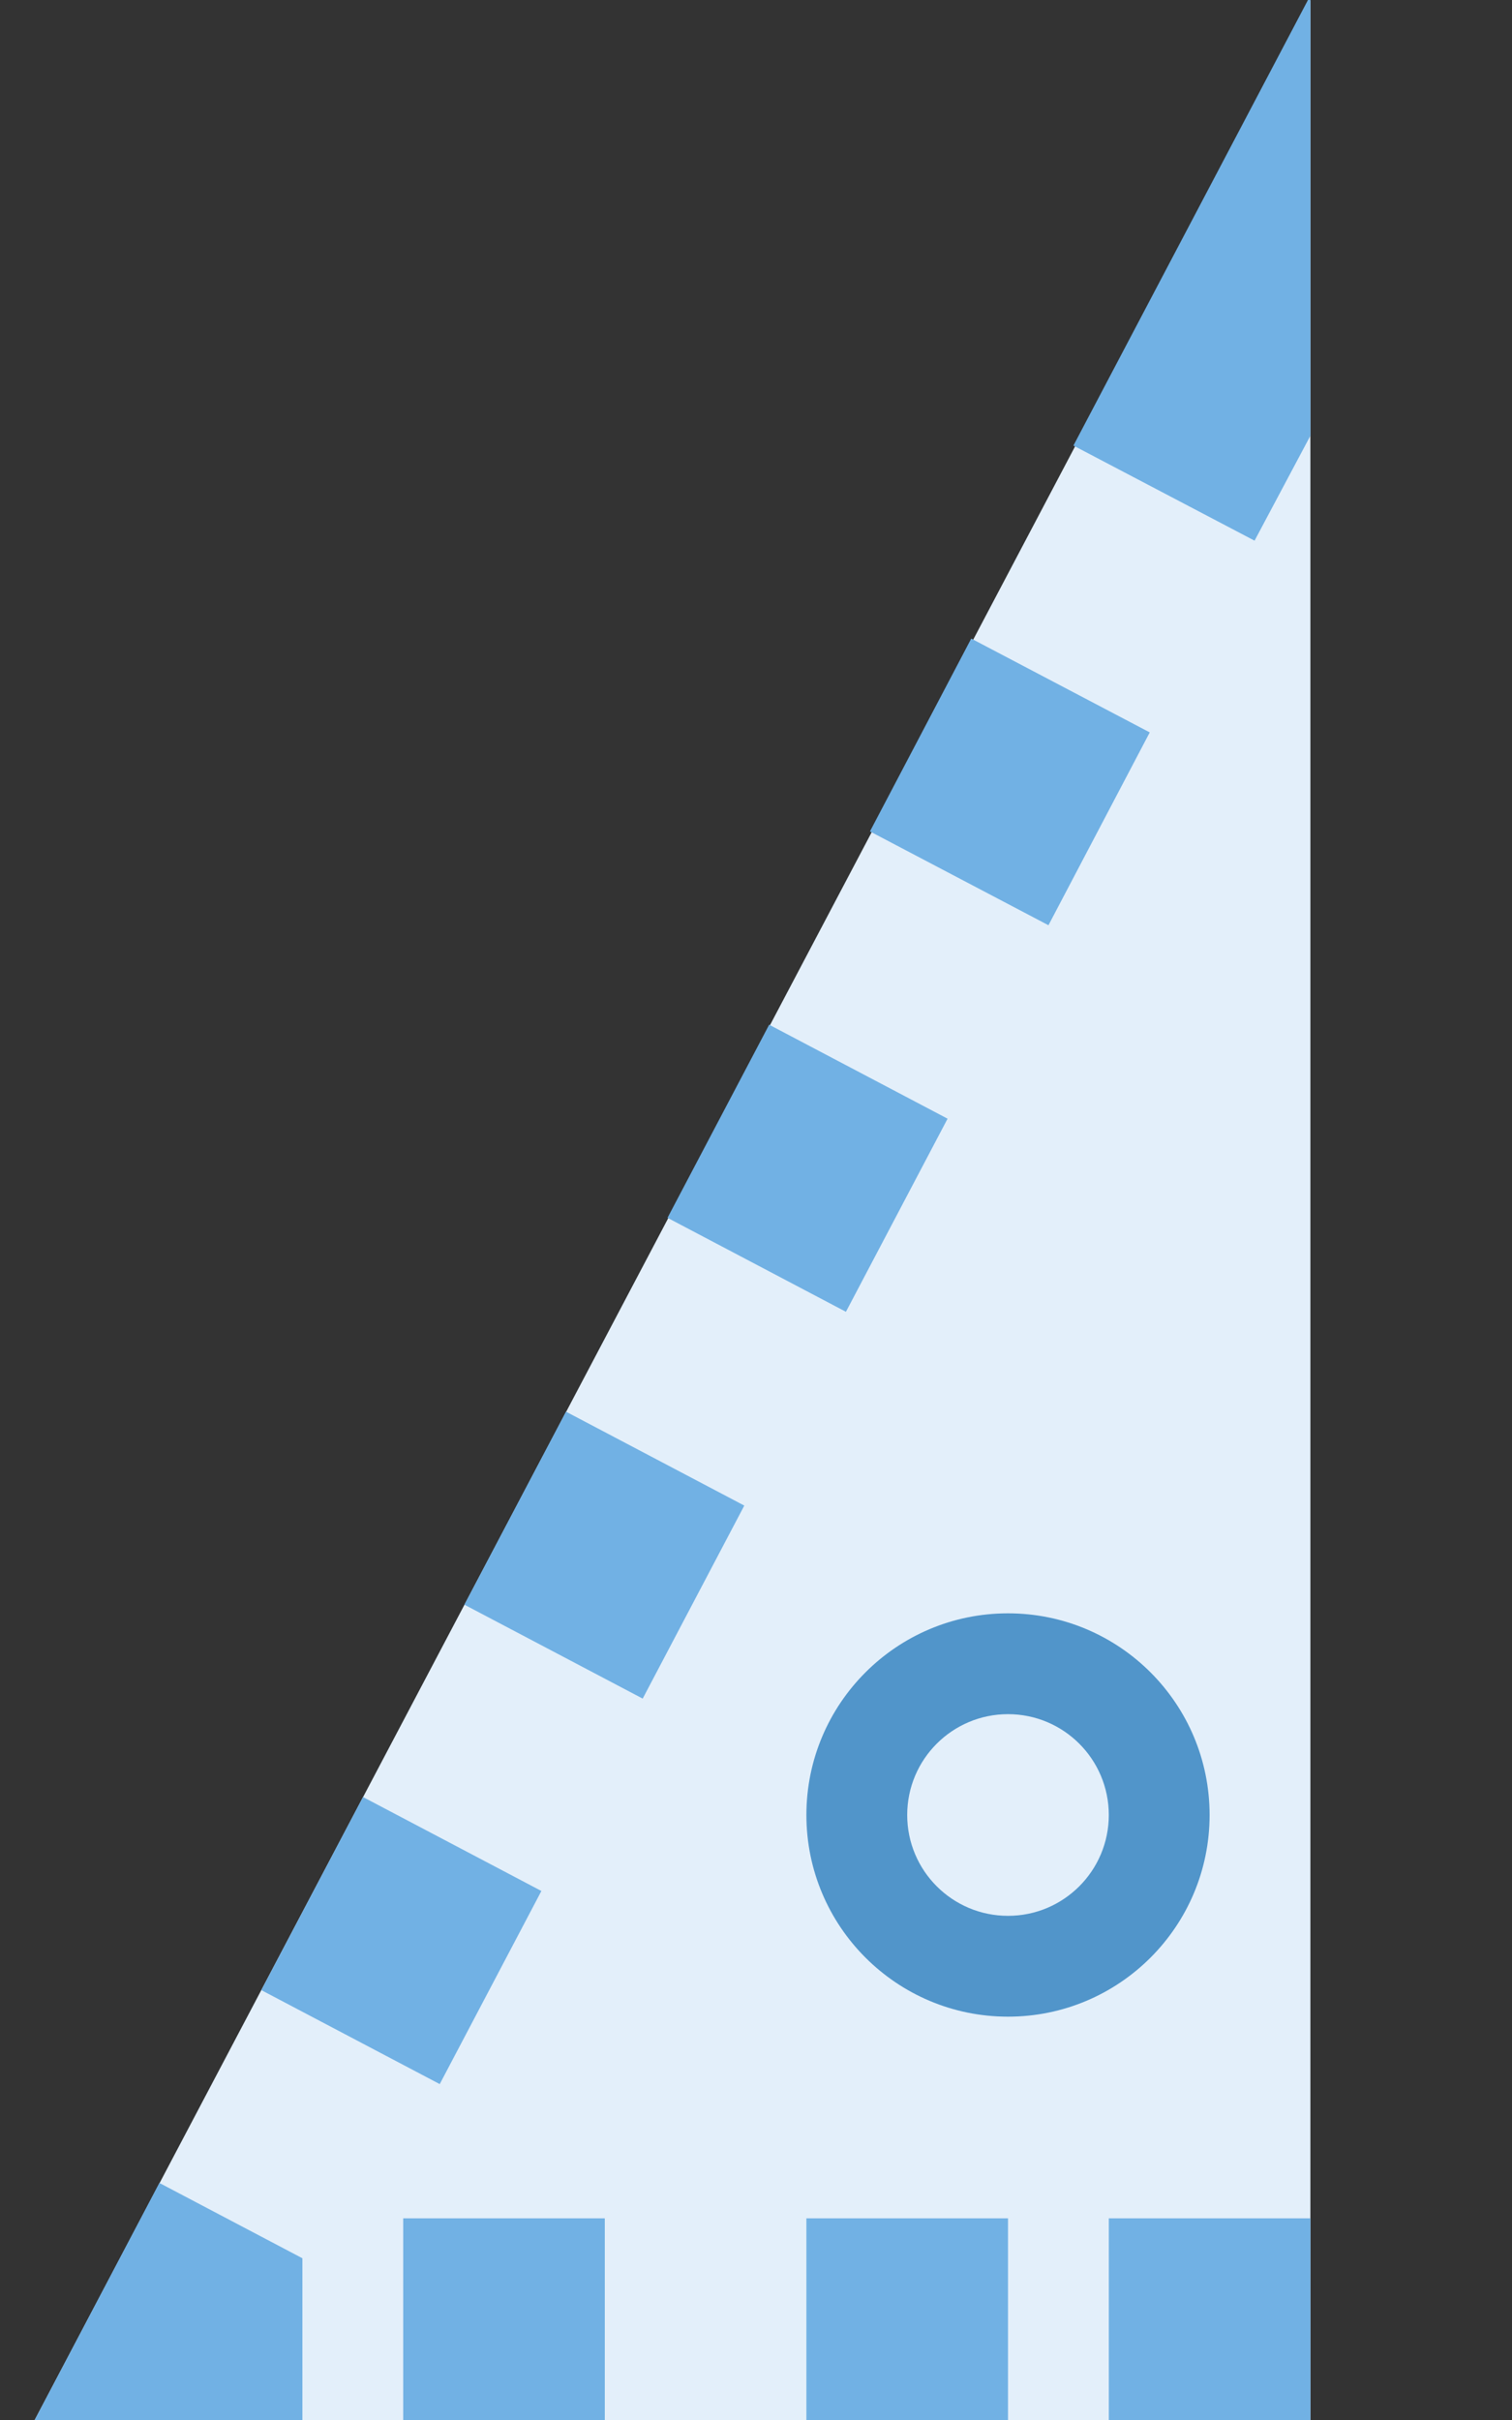 <?xml version="1.0" encoding="utf-8"?>
<!DOCTYPE svg PUBLIC "-//W3C//DTD SVG 1.1//EN" "http://www.w3.org/Graphics/SVG/1.1/DTD/svg11.dtd">
<svg version="1.1" id="img" xmlns="http://www.w3.org/2000/svg" xmlns:xlink="http://www.w3.org/1999/xlink" x="0px" y="0px"
	 width="15px" height="24px" viewBox="0 0 15 24" style="enable-background:new 0 0 15 24;" xml:space="preserve">
<rect x="0" y="0" width="15" height="24" fill="#333333" stroke="none"/>
<g id="tree-no-autosync.hover">
	<polygon style="fill:#E3EFFA;" points="0.344,24 13,24 13,0 	"/>
	<polygon style="fill:#71B1E4;" points="10.649,4.419 12.446,5.362 13,4.321 13,-0.046 	"/>
	<rect x="11" y="22" style="fill:#71B1E4;" width="2" height="2"/>
	<polygon style="fill:#71B1E4;" points="0.344,24 3,24 3,22.396 1.581,21.649 	"/>
	
		<rect x="6.926" y="10.586" transform="matrix(0.466 -0.885 0.885 0.466 -5.974 13.274)" style="fill:#71B1E4;" width="2.164" height="2"/>
	
		<rect x="2.896" y="18.244" transform="matrix(0.466 -0.885 0.885 0.466 -14.903 13.798)" style="fill:#71B1E4;" width="2.164" height="2"/>
	
		<rect x="4.911" y="14.415" transform="matrix(0.466 -0.885 0.885 0.466 -10.439 13.543)" style="fill:#71B1E4;" width="2.163" height="1.999"/>
	<rect x="4" y="22" style="fill:#71B1E4;" width="2" height="2"/>
	<rect x="8" y="22" style="fill:#71B1E4;" width="2" height="2"/>
	
		<rect x="8.943" y="6.757" transform="matrix(0.465 -0.885 0.885 0.465 -1.508 13.018)" style="fill:#71B1E4;" width="2.161" height="2.001"/>
	<g>
		<circle style="fill:#5195CA;" cx="10" cy="18" r="2"/>
	</g>
	<circle style="fill:#E3EFFA;" cx="10" cy="18" r="1"/>
</g>
</svg>
